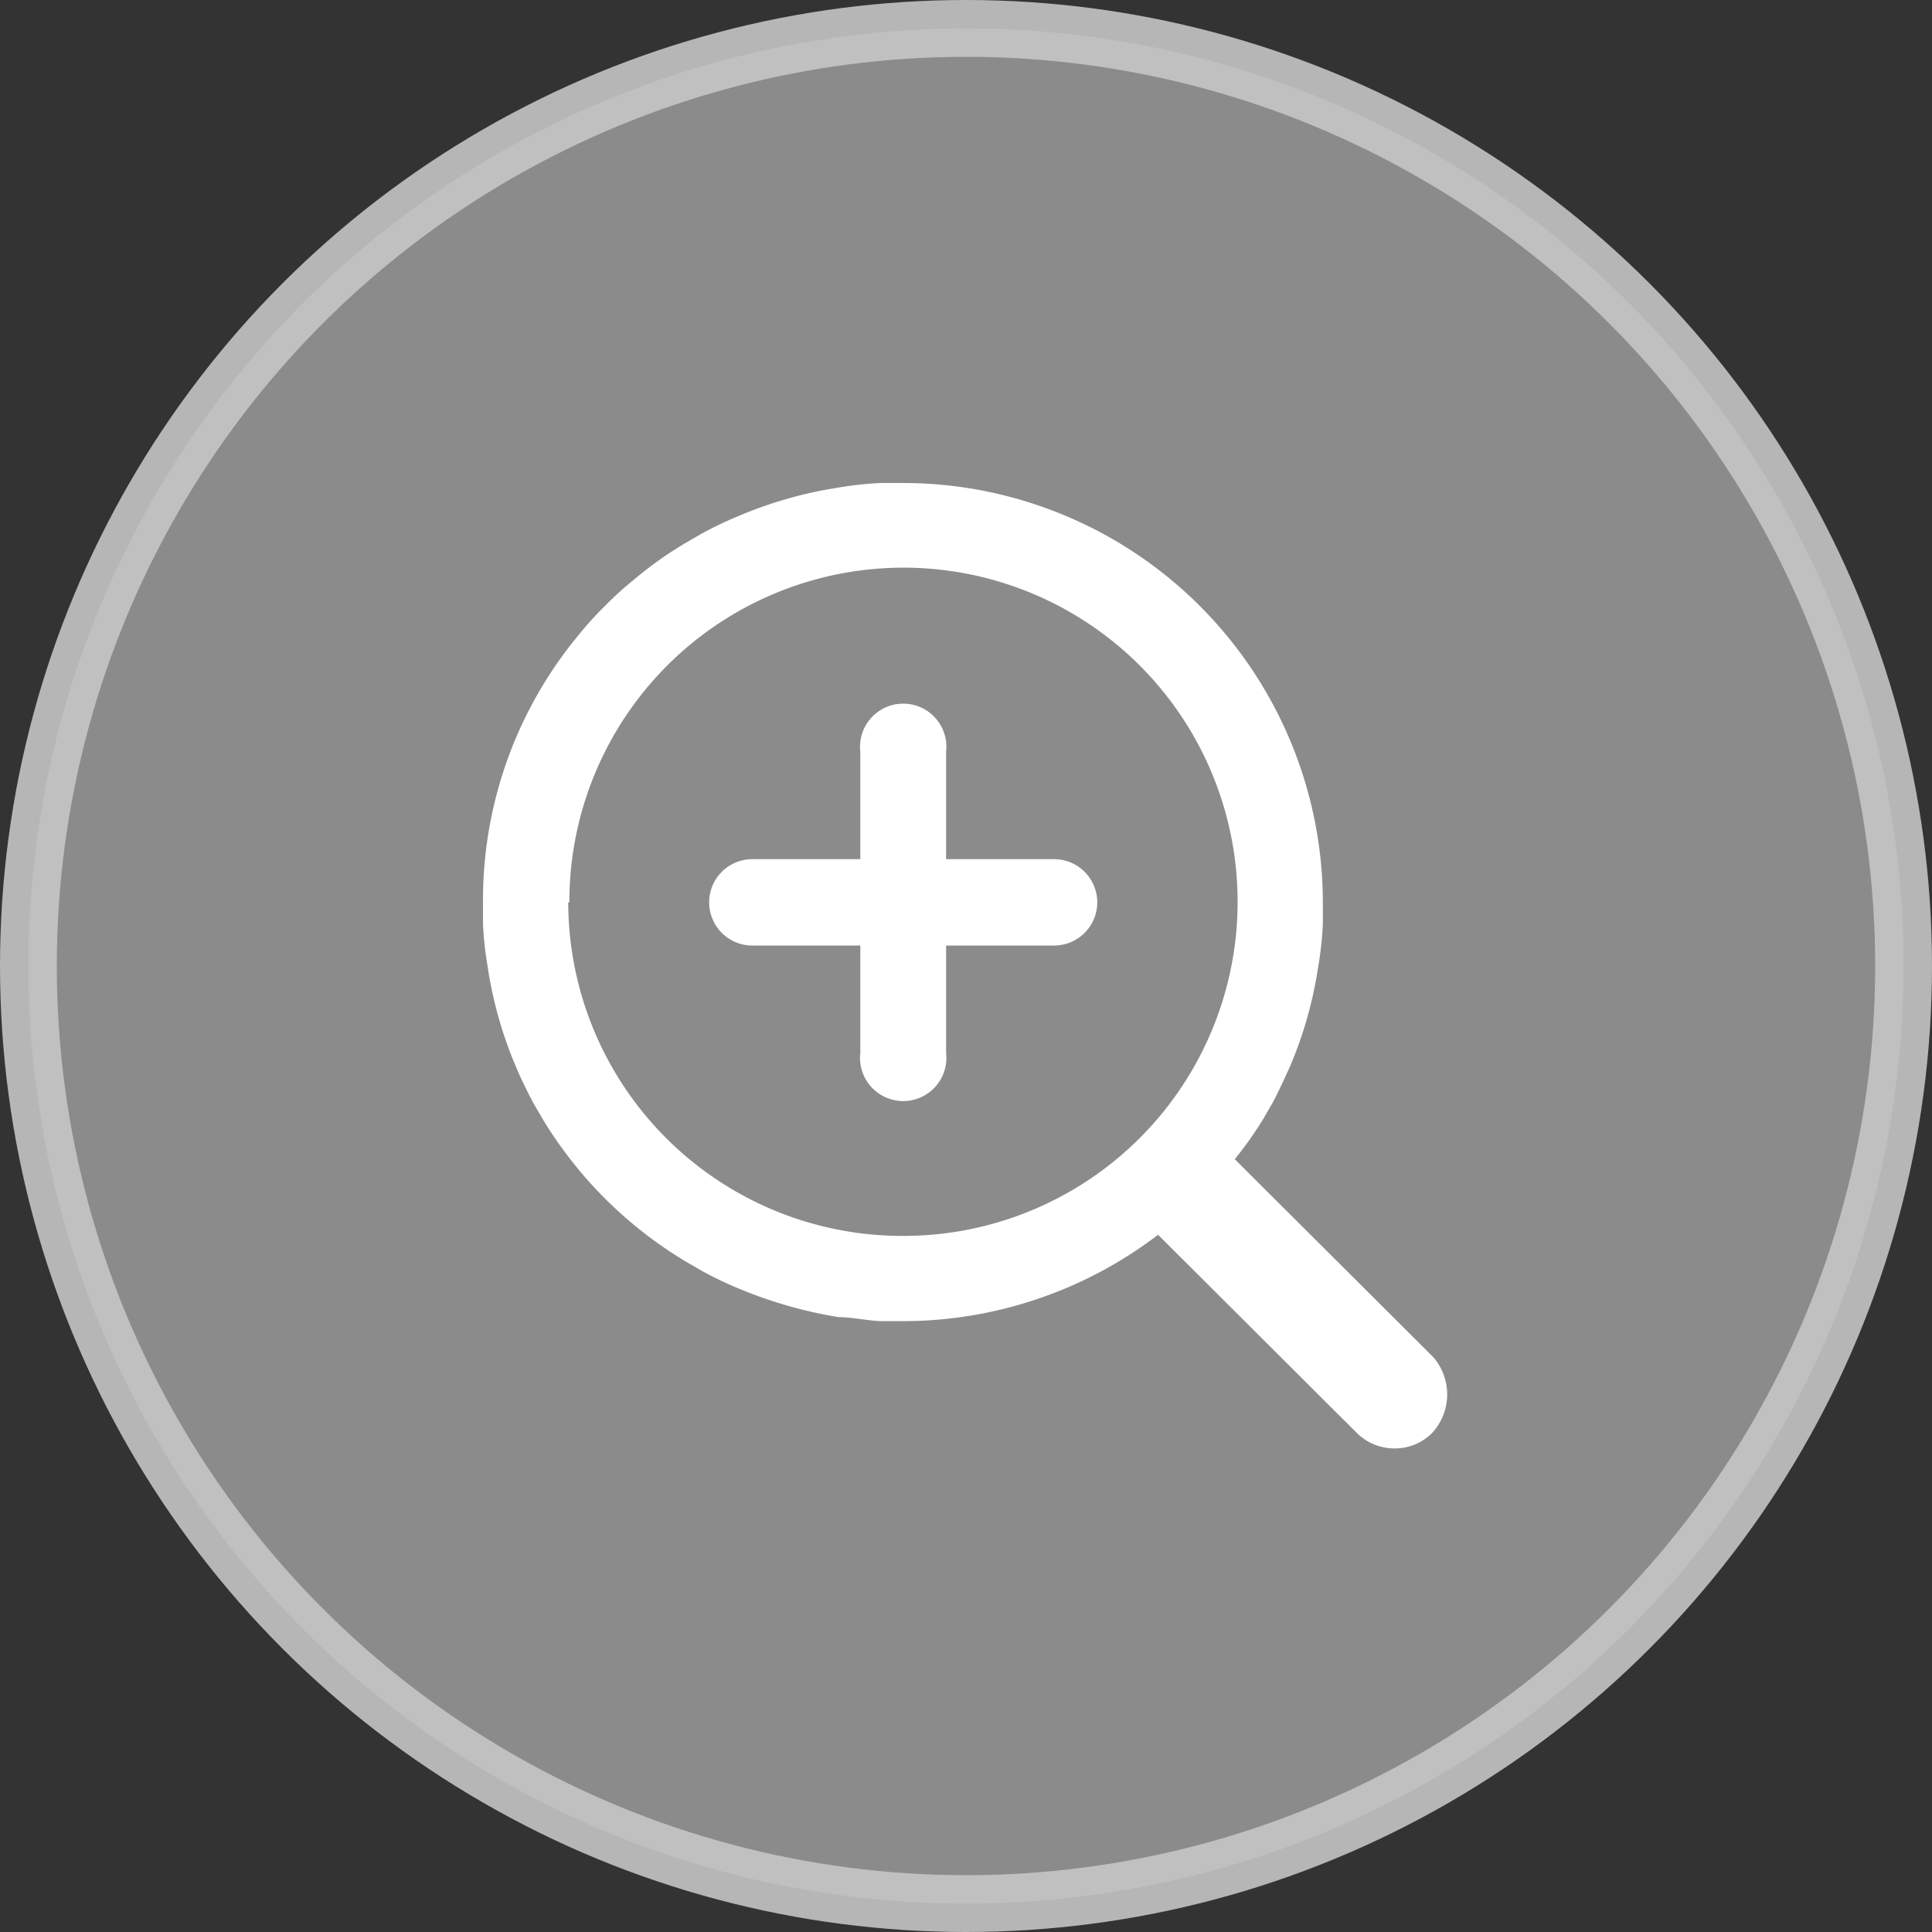 <svg id="Layer_1" data-name="Layer 1" xmlns="http://www.w3.org/2000/svg" viewBox="0 0 34 34"><rect x="0" y="0" width="34" height="34" fill="#333333" stroke="none"/><defs><style>.cls-1{fill:#979797;stroke:#c8c8c8;stroke-miterlimit:10;opacity:0.88;}.cls-2{fill:#fff;}</style></defs><title>icon-image-zoom</title><circle class="cls-1" cx="17" cy="17" r="16.5"/><path class="cls-2" d="M25.22,23.88,21.73,20.4a6.63,6.63,0,0,0,.49-.69l.18-.31c.11-.21.21-.43.31-.65A7.19,7.19,0,0,0,23.2,17a6,6,0,0,0,.08-.74c0-.13,0-.25,0-.38a7.39,7.39,0,0,0-7.4-7.38h-.38a6,6,0,0,0-.74.08A7.32,7.32,0,0,0,13,9.08a6.49,6.49,0,0,0-.65.31l-.31.18a6.56,6.56,0,0,0-.87.62,5.8,5.8,0,0,0-.52.47,6,6,0,0,0-.48.53A7.3,7.3,0,0,0,8.5,15.88c0,.13,0,.25,0,.38a6,6,0,0,0,.08.74,7.19,7.19,0,0,0,.49,1.75c.09.22.2.44.31.65l.18.31a7.38,7.38,0,0,0,2.49,2.48l.31.18a6.49,6.49,0,0,0,.65.31,7.83,7.83,0,0,0,1.75.5c.24,0,.49.06.74.07h.38a7.4,7.4,0,0,0,4.5-1.52l3.49,3.48a.94.94,0,0,0,.67.28.92.92,0,0,0,.67-.28A1,1,0,0,0,25.22,23.88Zm-15.2-8a5.88,5.88,0,1,1,5.87,5.87A5.88,5.88,0,0,1,10,15.88Z"/><path class="cls-2" d="M18.55,15.12h-1.9V13.23a.76.76,0,1,0-1.51,0v1.89h-1.9a.76.76,0,1,0,0,1.52h1.9v1.89a.76.76,0,1,0,1.51,0V16.64h1.9a.76.76,0,1,0,0-1.52Z"/></svg>